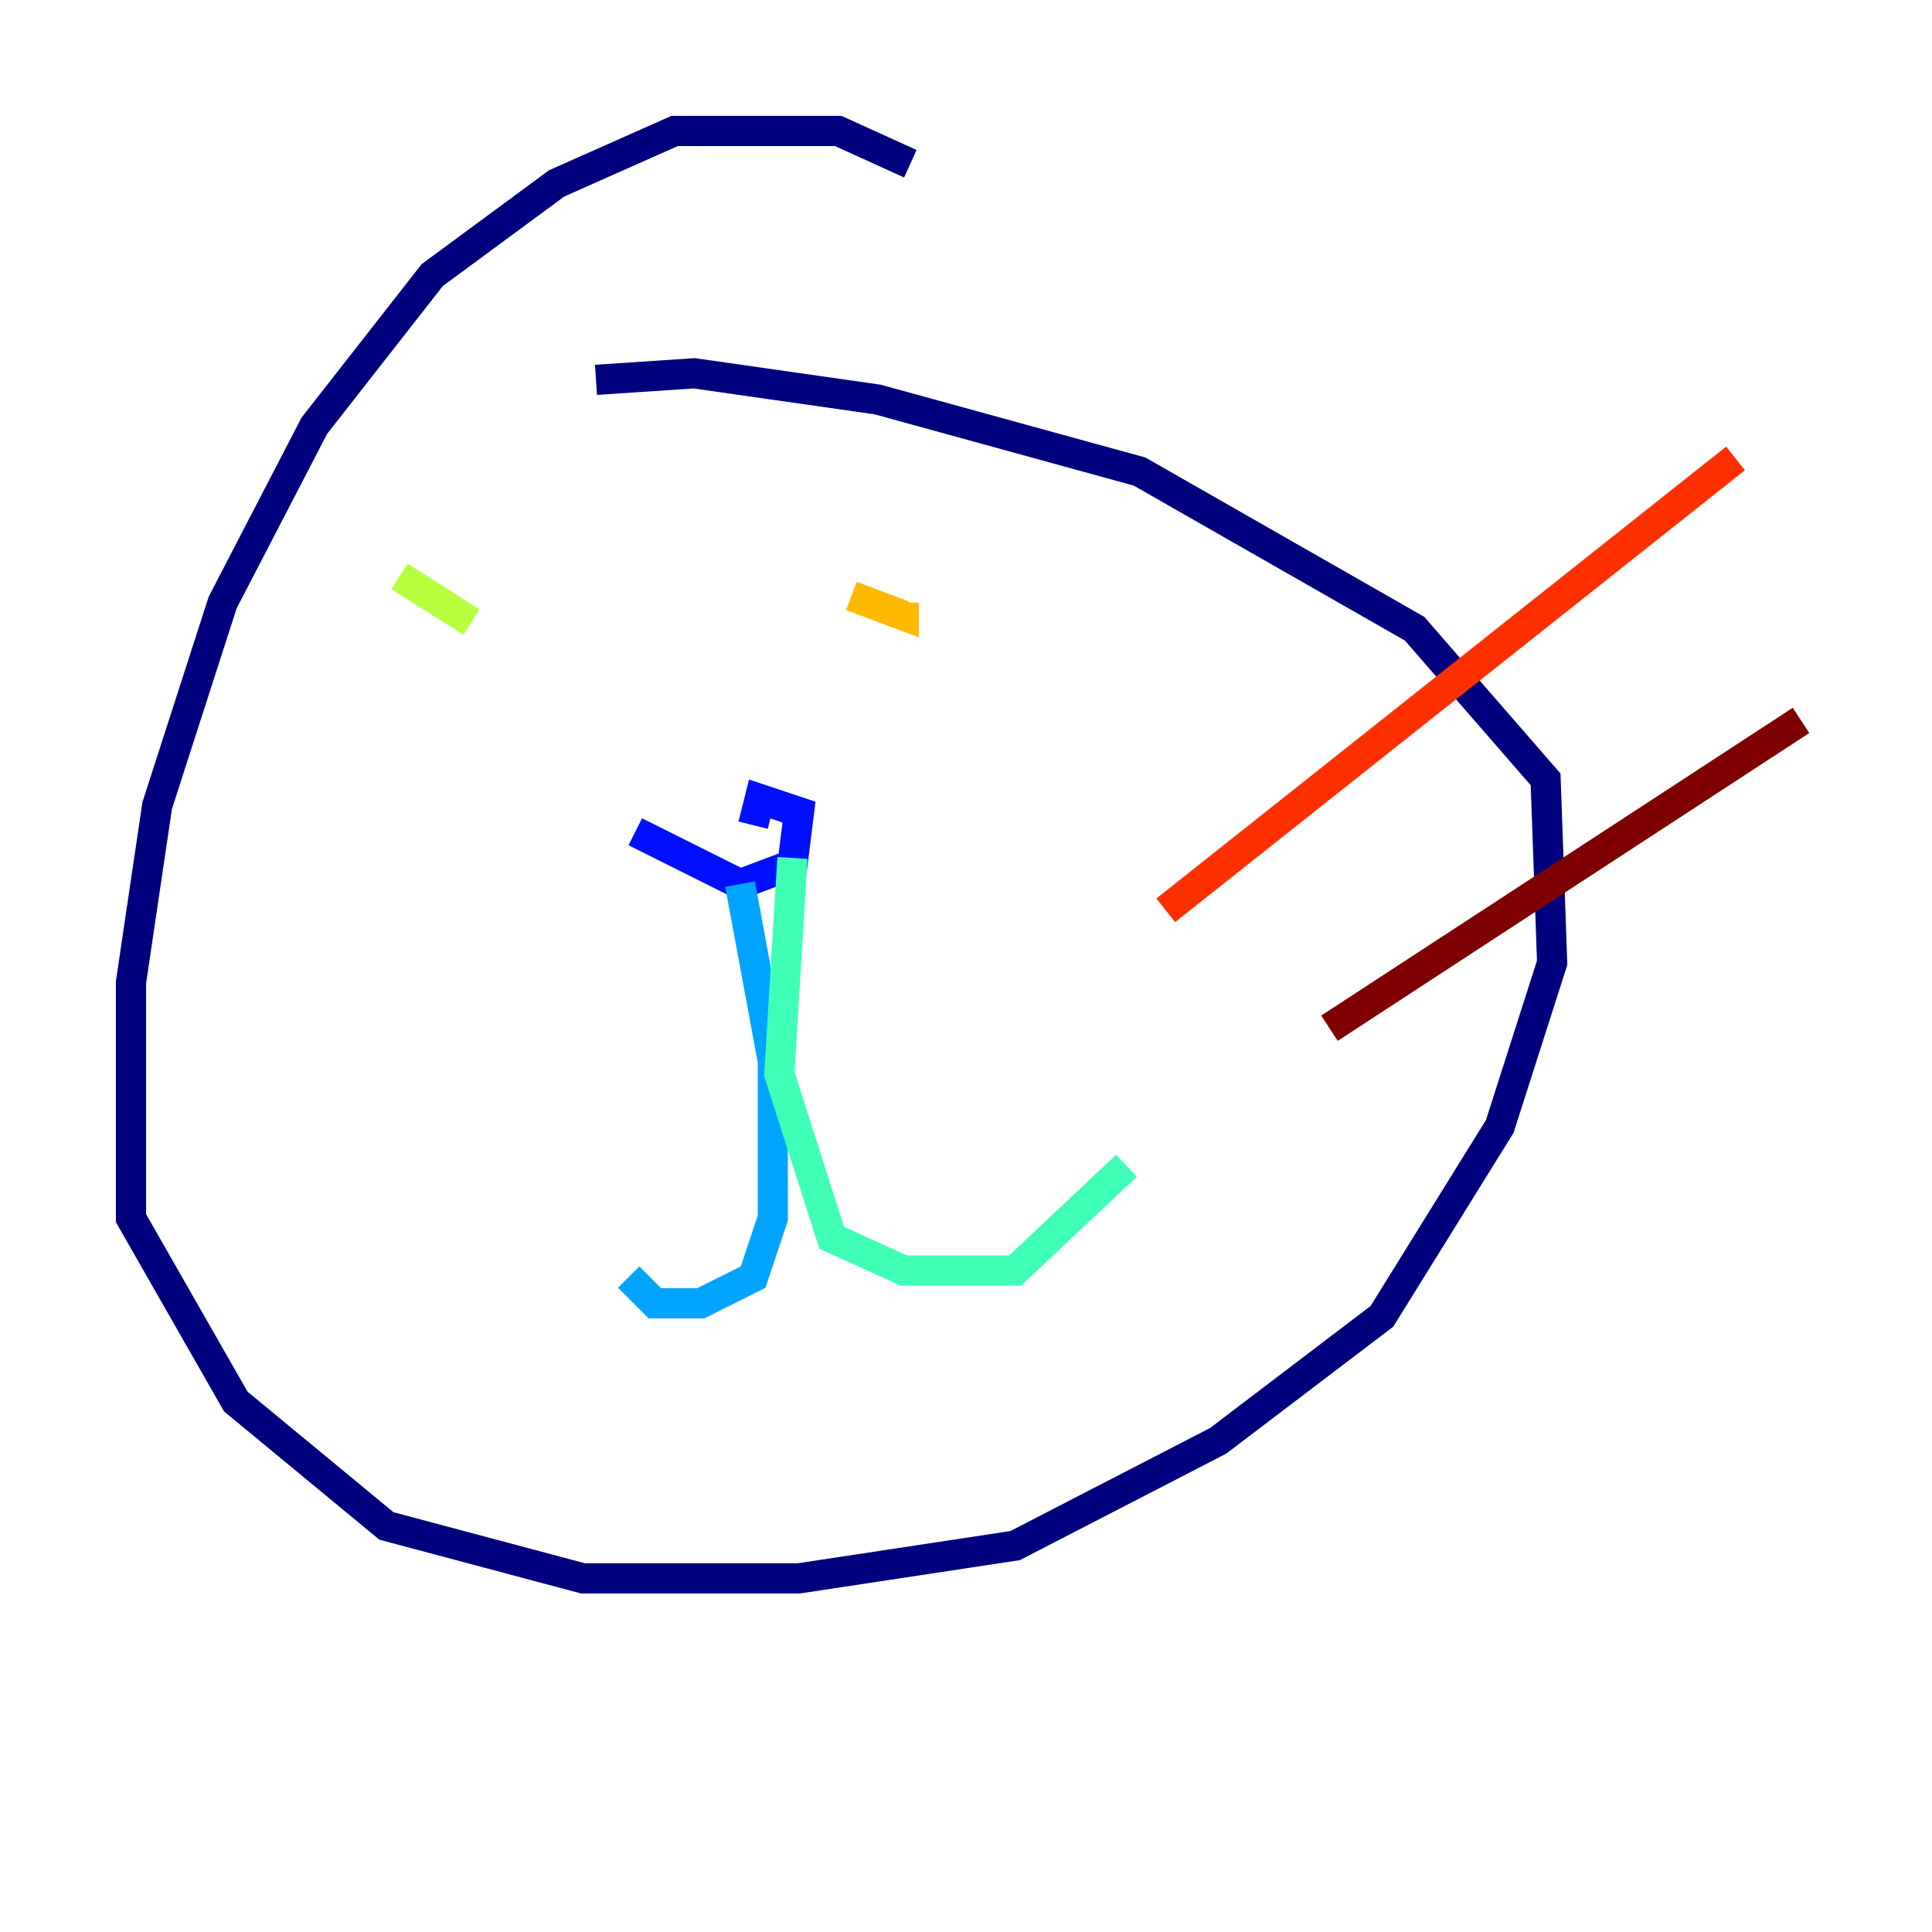<?xml version="1.0" encoding="utf-8" ?>
<svg baseProfile="tiny" height="128" version="1.2" viewBox="0,0,128,128" width="128" xmlns="http://www.w3.org/2000/svg" xmlns:ev="http://www.w3.org/2001/xml-events" xmlns:xlink="http://www.w3.org/1999/xlink"><defs /><polyline fill="none" points="60.312,10.848 55.539,8.678 44.691,8.678 36.881,12.149 28.637,18.224 20.827,28.203 14.752,39.919 10.414,53.37 8.678,65.085 8.678,80.705 15.62,92.854 25.6,101.098 38.617,104.57 52.936,104.57 67.254,102.4 80.705,95.458 91.552,87.214 99.363,74.63 102.834,63.783 102.4,51.634 93.722,41.654 75.498,31.241 58.142,26.468 45.993,24.732 39.485,25.166" stroke="#00007f" stroke-width="2" /><polyline fill="none" points="42.088,55.105 49.031,58.576 52.502,57.275 52.936,53.803 50.332,52.936 49.898,54.671" stroke="#0010ff" stroke-width="2" /><polyline fill="none" points="49.031,58.576 51.2,70.291 51.2,80.705 49.898,84.61 46.427,86.346 43.39,86.346 41.654,84.61" stroke="#00a4ff" stroke-width="2" /><polyline fill="none" points="52.502,56.841 51.634,71.159 55.105,82.007 59.878,84.176 67.254,84.176 74.63,77.234" stroke="#3fffb7" stroke-width="2" /><polyline fill="none" points="26.468,38.183 31.241,41.22" stroke="#b7ff3f" stroke-width="2" /><polyline fill="none" points="56.407,39.485 59.878,40.786 59.878,39.919" stroke="#ffb900" stroke-width="2" /><polyline fill="none" points="77.234,60.312 114.983,30.373" stroke="#ff3000" stroke-width="2" /><polyline fill="none" points="88.081,68.122 119.322,47.729" stroke="#7f0000" stroke-width="2" /></svg>